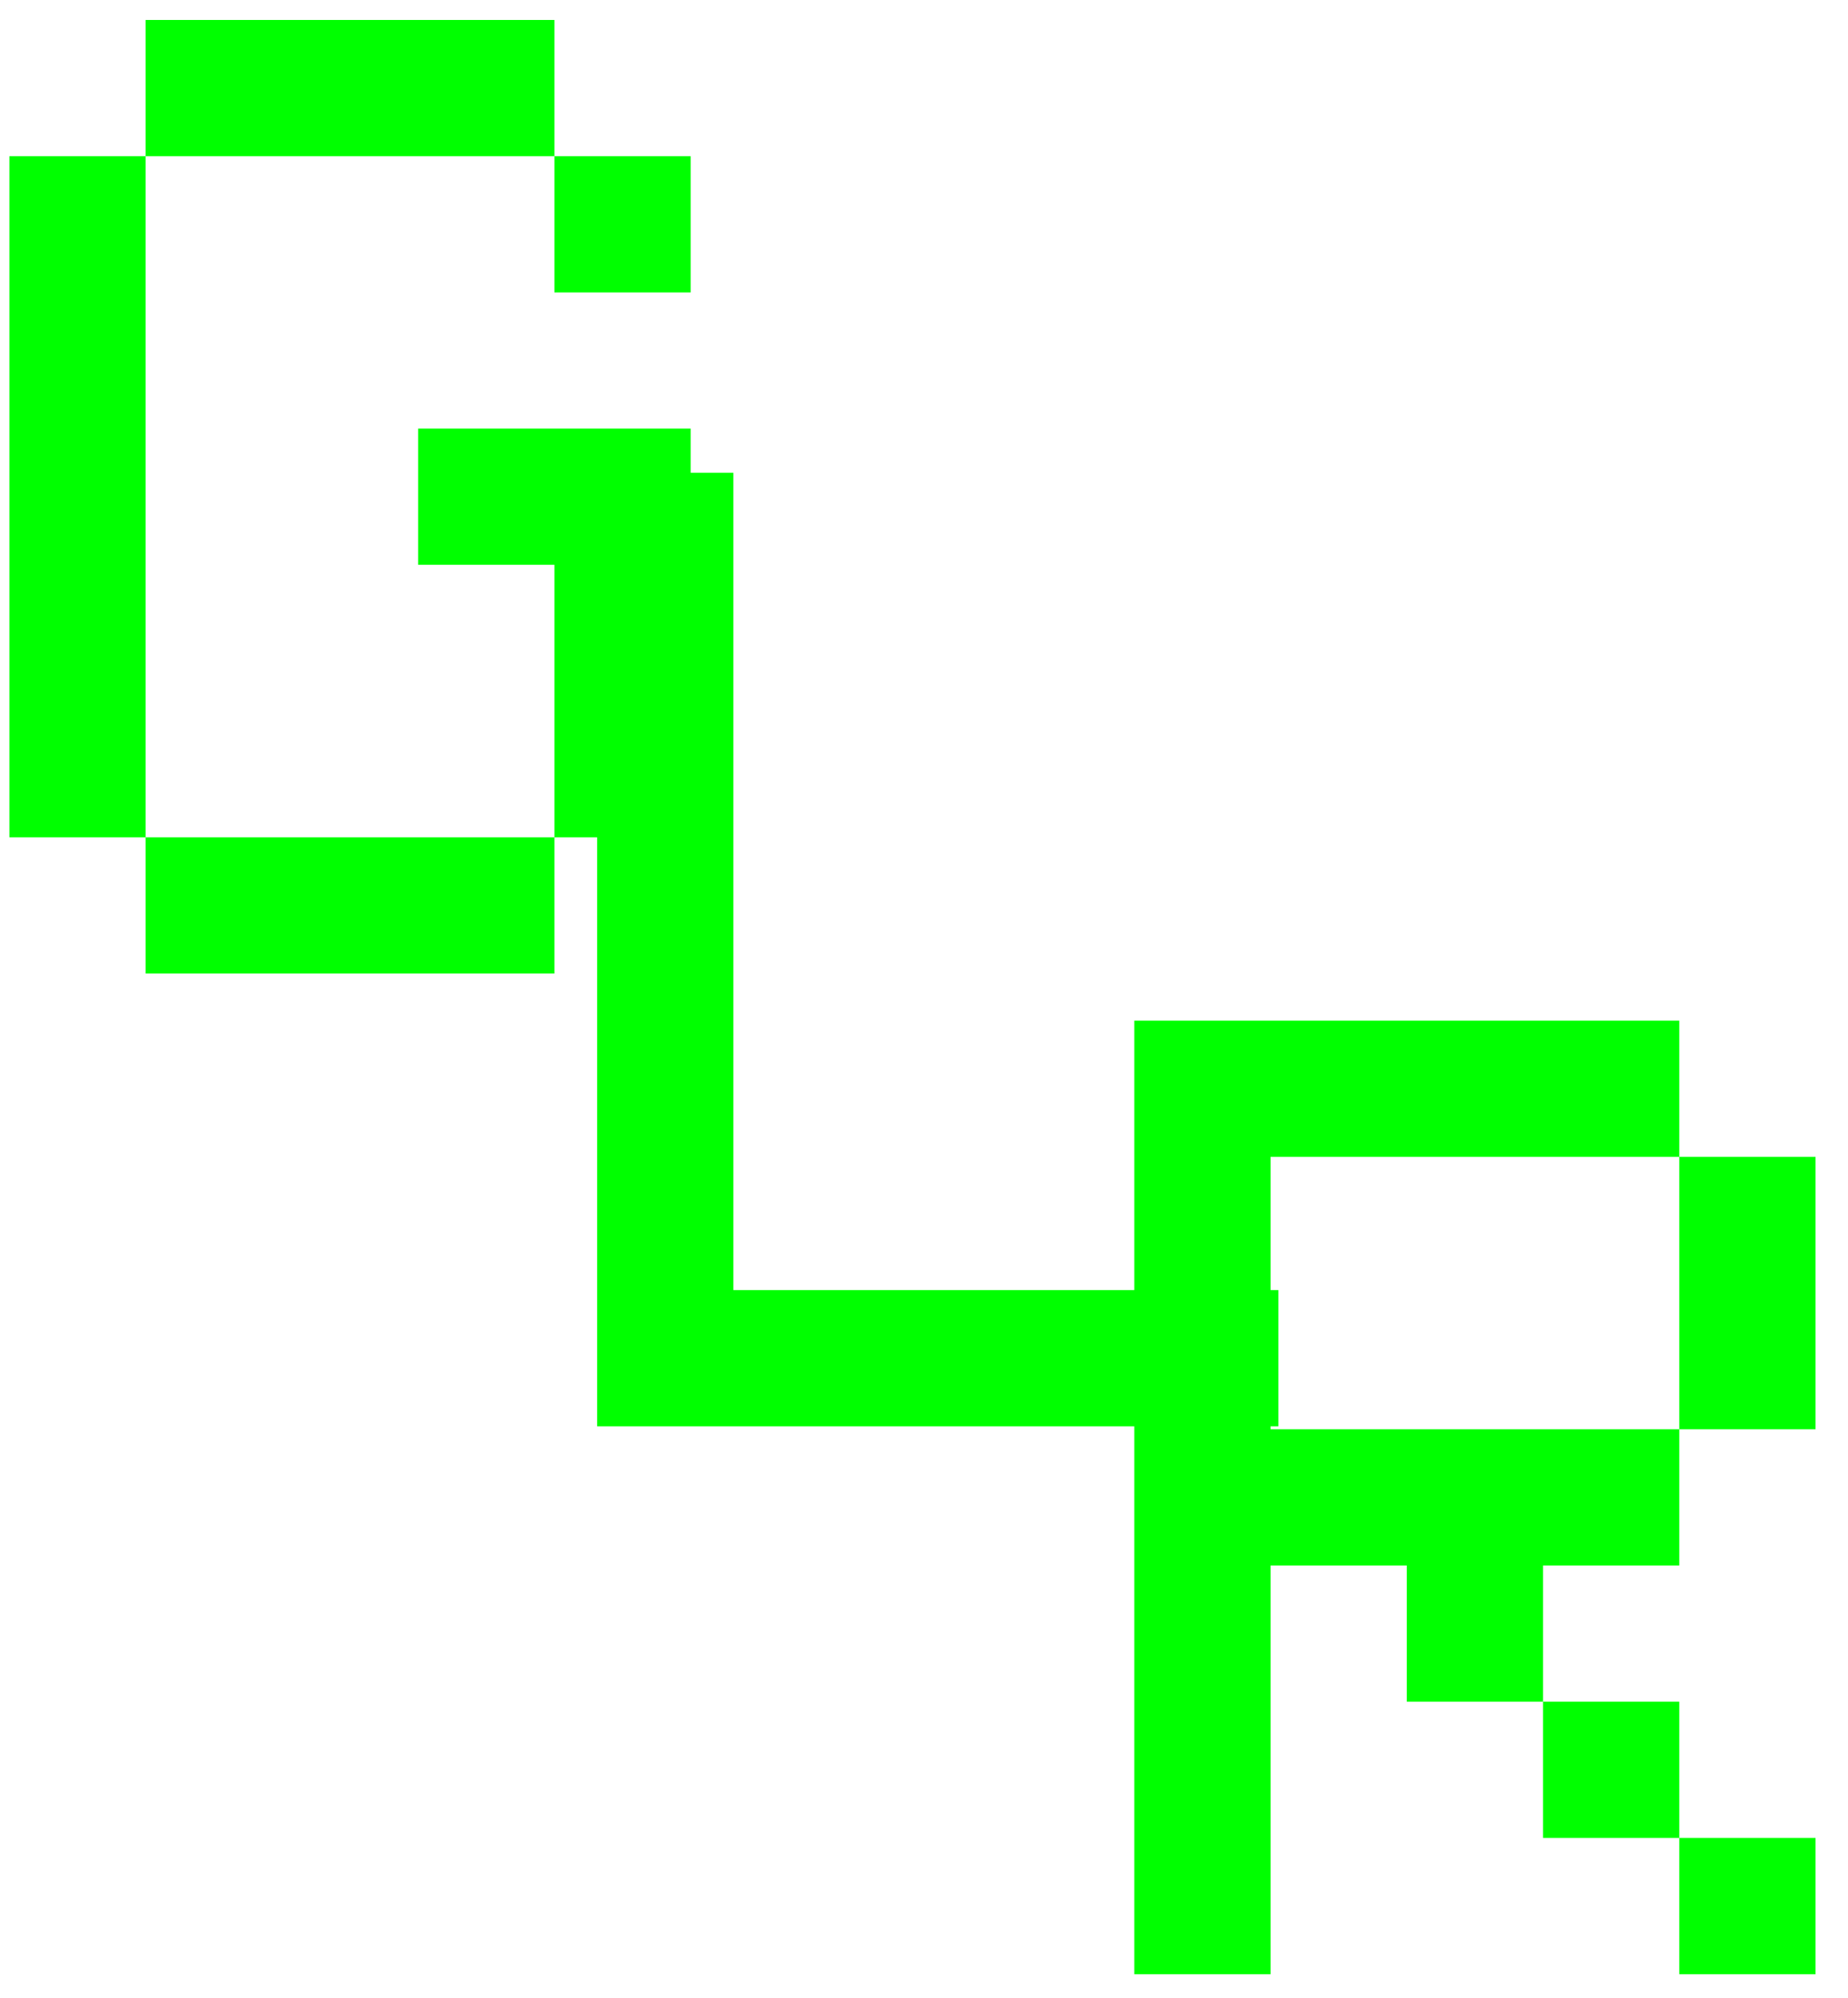 <svg version="1.0" preserveAspectRatio="xMidYMid meet" viewBox="63.75 83.475 195.185 211.05" zoomAndPan="magnify" xmlns:xlink="http://www.w3.org/1999/xlink" xmlns="http://www.w3.org/2000/svg" style="max-height: 500px" width="195.185" height="211.05"><defs><g/></defs><g fill-opacity="1" fill="#00ff00"><g transform="translate(57.555, 186.303)"><g><path d="M 64.75 -14.391 L 64.75 0 L 21.578 0 L 21.578 -14.391 Z M 7.188 -14.391 L 7.188 -86.328 L 21.578 -86.328 L 21.578 -14.391 Z M 21.578 -86.328 L 21.578 -100.719 L 64.75 -100.719 L 64.75 -86.328 Z M 50.359 -43.172 L 50.359 -57.562 L 79.141 -57.562 L 79.141 -14.391 L 64.75 -14.391 L 64.75 -43.172 Z M 64.75 -71.938 L 64.75 -86.328 L 79.141 -86.328 L 79.141 -71.938 Z M 64.75 -71.938"/></g></g></g><g fill-opacity="1" fill="#00ff00"><g transform="translate(119.632, 234.128)"><g><path d="M 7.188 0 L 7.188 -100.719 L 21.578 -100.719 L 21.578 -14.391 L 79.141 -14.391 L 79.141 0 Z M 7.188 0"/></g></g></g><g fill-opacity="1" fill="#00ff00"><g transform="translate(176.366, 291.996)"><g><path d="M 7.188 0 L 7.188 -100.719 L 64.75 -100.719 L 64.75 -86.328 L 21.578 -86.328 L 21.578 -57.562 L 64.75 -57.562 L 64.75 -43.172 L 50.359 -43.172 L 50.359 -28.781 L 35.969 -28.781 L 35.969 -43.172 L 21.578 -43.172 L 21.578 0 Z M 50.359 -14.391 L 50.359 -28.781 L 64.75 -28.781 L 64.75 -14.391 Z M 64.75 0 L 64.75 -14.391 L 79.141 -14.391 L 79.141 0 Z M 64.75 -57.562 L 64.75 -86.328 L 79.141 -86.328 L 79.141 -57.562 Z M 64.75 -57.562"/></g></g></g></svg>